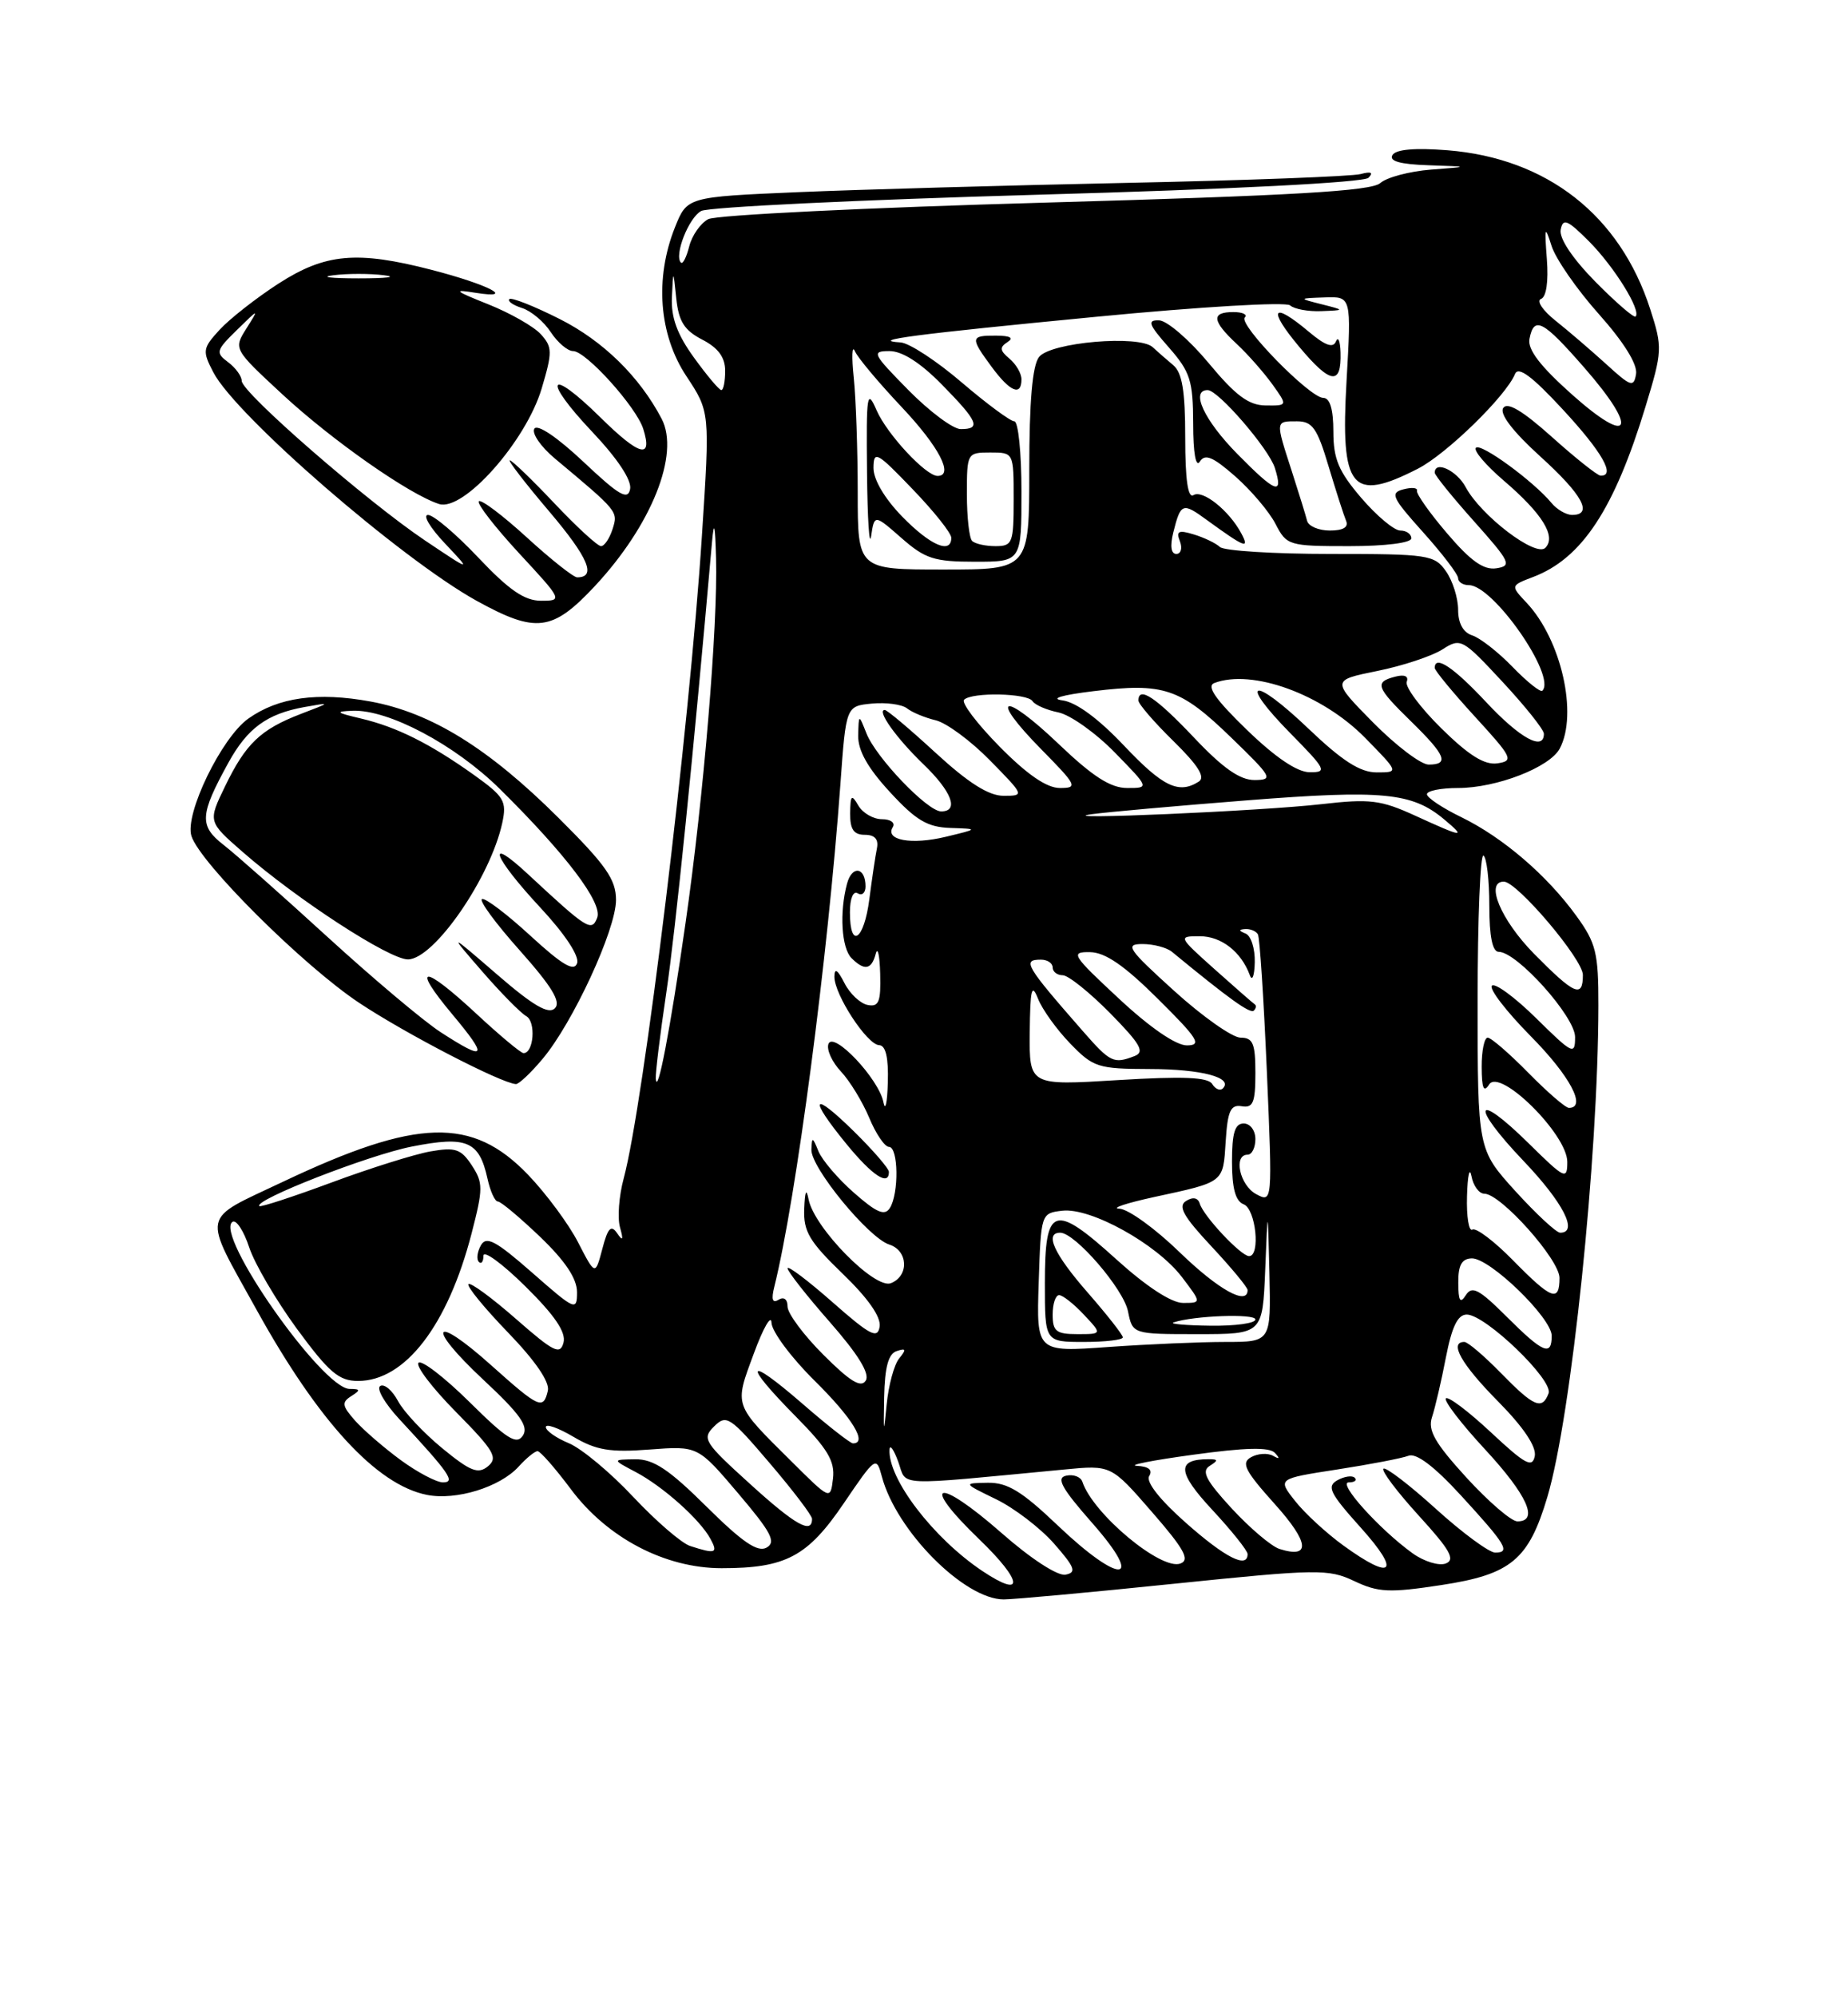<?xml version="1.0" encoding="UTF-8" standalone="no"?>
<!DOCTYPE svg PUBLIC "-//W3C//DTD SVG 1.1//EN" "http://www.w3.org/Graphics/SVG/1.1/DTD/svg11.dtd" >
<svg xmlns="http://www.w3.org/2000/svg" xmlns:xlink="http://www.w3.org/1999/xlink" version="1.1" viewBox="0 0 237 256">
 <g >
 <path fill="currentColor"
d=" M 150.60 202.99 C 169.00 201.10 170.36 201.08 173.68 202.65 C 176.76 204.11 178.18 204.18 184.85 203.16 C 193.79 201.80 196.05 199.92 198.45 191.85 C 201.53 181.47 204.96 148.45 204.99 128.90 C 205.00 122.14 204.69 120.87 202.17 117.40 C 198.38 112.17 192.73 107.33 187.39 104.73 C 184.98 103.56 183.00 102.24 183.00 101.80 C 183.00 101.36 184.79 101.00 186.98 101.00 C 191.92 101.00 198.74 98.36 200.03 95.95 C 202.39 91.53 200.23 82.01 195.81 77.29 C 193.71 75.06 193.71 75.06 196.60 73.96 C 202.87 71.59 207.03 65.28 211.04 52.09 C 213.20 44.99 213.22 44.54 211.63 39.61 C 207.75 27.60 198.41 20.28 185.64 19.26 C 181.48 18.93 179.03 19.14 178.58 19.87 C 178.10 20.65 179.55 21.06 183.19 21.18 C 188.50 21.36 188.50 21.36 183.51 21.74 C 180.76 21.96 177.84 22.73 177.01 23.47 C 175.85 24.49 165.90 25.07 134.06 25.97 C 111.27 26.61 91.82 27.56 90.83 28.09 C 89.83 28.62 88.74 30.19 88.39 31.58 C 88.04 32.96 87.57 33.90 87.33 33.66 C 86.42 32.75 88.32 27.90 89.93 27.04 C 90.86 26.54 110.27 25.61 133.06 24.96 C 158.03 24.26 174.90 23.39 175.50 22.79 C 176.17 22.11 175.84 21.95 174.50 22.31 C 173.40 22.61 159.90 23.12 144.50 23.44 C 129.10 23.76 110.12 24.30 102.31 24.63 C 88.12 25.24 88.12 25.24 86.56 29.14 C 83.95 35.68 84.50 42.90 88.03 48.22 C 91.05 52.79 91.05 52.79 90.02 68.65 C 88.41 93.45 82.56 141.50 79.98 151.07 C 79.38 153.28 79.17 156.09 79.51 157.30 C 79.97 158.94 79.88 159.14 79.14 158.06 C 78.37 156.94 77.95 157.38 77.25 160.06 C 76.34 163.50 76.34 163.50 74.14 159.24 C 72.94 156.90 70.05 153.00 67.73 150.58 C 60.56 143.11 53.52 143.31 36.31 151.46 C 25.62 156.53 25.89 155.21 32.95 167.96 C 40.85 182.22 48.30 190.31 54.74 191.60 C 58.50 192.35 64.14 190.61 66.53 187.96 C 67.51 186.88 68.59 186.00 68.94 186.00 C 69.29 186.00 71.21 188.19 73.21 190.87 C 77.88 197.12 85.28 201.00 92.55 201.00 C 100.78 201.00 103.58 199.51 108.22 192.67 C 112.29 186.68 112.39 186.61 113.10 189.27 C 114.95 196.22 123.68 205.00 128.72 205.00 C 130.00 205.00 139.85 204.10 150.60 202.99 Z  M 69.56 135.75 C 73.45 131.15 79.00 119.15 79.00 115.36 C 79.00 112.71 77.72 110.89 71.63 104.83 C 62.66 95.90 55.32 91.36 47.55 89.92 C 40.74 88.67 35.69 89.37 31.84 92.11 C 28.40 94.56 23.66 104.34 24.55 107.15 C 25.64 110.60 38.89 123.78 46.08 128.55 C 51.98 132.47 64.23 138.82 66.16 138.95 C 66.52 138.98 68.06 137.54 69.56 135.75 Z  M 76.27 75.14 C 83.55 67.35 87.22 58.19 84.85 53.67 C 82.02 48.27 77.34 43.69 71.78 40.89 C 68.49 39.23 65.58 38.08 65.32 38.34 C 65.06 38.60 65.80 39.12 66.95 39.48 C 68.11 39.85 69.77 41.24 70.64 42.58 C 71.52 43.91 72.80 45.00 73.50 45.00 C 75.15 45.00 81.59 52.14 82.49 54.96 C 83.74 58.91 82.03 58.46 77.00 53.50 C 70.31 46.91 69.45 48.48 75.98 55.38 C 79.21 58.80 81.04 61.56 80.81 62.69 C 80.52 64.16 79.39 63.50 74.82 59.19 C 71.47 56.04 68.92 54.32 68.53 54.95 C 68.17 55.54 69.35 57.25 71.15 58.76 C 79.29 65.56 79.28 65.55 78.56 67.81 C 78.18 69.01 77.51 70.00 77.08 70.00 C 76.64 70.00 73.95 67.53 71.09 64.50 C 68.23 61.48 65.66 59.00 65.38 59.00 C 65.10 59.00 67.38 61.96 70.45 65.57 C 75.46 71.48 76.53 74.00 74.02 74.00 C 73.55 74.00 70.63 71.69 67.55 68.87 C 64.46 66.05 61.70 63.97 61.41 64.25 C 61.13 64.54 63.44 67.52 66.55 70.89 C 72.14 76.92 72.18 77.00 69.39 77.00 C 67.27 77.00 65.29 75.64 61.37 71.50 C 58.51 68.47 55.60 66.00 54.89 66.00 C 54.18 66.00 55.16 67.64 57.05 69.64 C 60.50 73.29 60.50 73.29 54.50 69.27 C 47.05 64.27 31.00 50.31 31.00 48.82 C 31.00 48.22 30.21 47.13 29.25 46.42 C 27.62 45.20 27.70 44.92 30.37 42.31 C 33.24 39.50 33.24 39.50 31.59 42.12 C 29.95 44.73 29.95 44.74 36.22 50.55 C 42.63 56.48 52.51 63.39 56.31 64.60 C 59.44 65.59 67.45 56.57 69.47 49.79 C 70.86 45.11 70.85 44.49 69.36 42.84 C 68.46 41.85 65.42 40.12 62.61 39.00 C 58.27 37.27 58.02 37.05 61.00 37.53 C 66.30 38.37 62.66 36.48 55.36 34.59 C 45.77 32.11 41.72 32.48 35.70 36.36 C 32.84 38.21 29.45 40.87 28.17 42.26 C 25.98 44.65 25.93 44.97 27.36 47.72 C 30.23 53.27 51.45 71.66 61.15 77.02 C 68.75 81.20 70.84 80.94 76.27 75.14 Z  M 125.97 201.35 C 119.68 197.14 113.85 189.51 114.08 185.79 C 114.12 185.08 114.63 185.79 115.20 187.37 C 116.36 190.55 114.30 190.46 136.50 188.35 C 142.50 187.77 142.50 187.77 147.73 193.79 C 151.87 198.54 152.63 199.93 151.39 200.40 C 148.94 201.34 140.18 194.05 138.81 189.92 C 138.60 189.29 137.67 188.94 136.74 189.14 C 135.41 189.42 136.14 190.74 140.11 195.25 C 146.92 202.99 143.68 203.17 135.63 195.50 C 131.05 191.14 129.21 190.01 126.68 190.05 C 123.50 190.10 123.50 190.10 127.74 192.16 C 130.07 193.29 133.42 195.85 135.18 197.85 C 137.87 200.92 138.10 201.55 136.64 201.83 C 135.64 202.02 132.20 199.79 128.46 196.50 C 120.14 189.20 117.84 189.84 125.59 197.30 C 131.20 202.70 131.42 204.99 125.97 201.35 Z  M 172.31 198.11 C 170.11 196.52 167.31 193.94 166.08 192.37 C 163.84 189.53 163.84 189.53 171.48 188.35 C 175.68 187.70 179.80 186.91 180.63 186.59 C 181.63 186.20 183.93 187.94 187.33 191.64 C 193.15 197.98 193.77 199.00 191.75 199.00 C 190.98 199.00 187.54 196.47 184.13 193.38 C 180.71 190.28 177.69 187.98 177.42 188.25 C 177.14 188.52 179.19 191.23 181.96 194.27 C 185.97 198.66 186.68 199.91 185.41 200.40 C 184.54 200.73 182.62 200.14 181.16 199.09 C 176.90 196.02 171.48 190.00 172.97 190.00 C 173.72 190.00 174.07 189.73 173.74 189.41 C 173.42 189.08 172.41 189.23 171.51 189.73 C 170.11 190.52 170.55 191.39 174.53 195.82 C 179.70 201.57 178.62 202.68 172.31 198.11 Z  M 152.08 195.18 C 148.72 192.21 146.93 189.92 147.38 189.19 C 147.86 188.41 147.32 187.96 145.81 187.88 C 144.54 187.81 147.78 187.17 153.00 186.46 C 159.74 185.53 162.79 185.46 163.50 186.22 C 164.18 186.96 164.11 187.07 163.26 186.59 C 162.57 186.21 161.31 186.29 160.45 186.77 C 159.14 187.50 159.64 188.49 163.46 192.75 C 167.92 197.70 168.15 199.82 164.08 198.53 C 163.04 198.19 160.29 195.86 157.97 193.35 C 154.68 189.78 154.05 188.58 155.12 187.90 C 156.26 187.18 156.24 187.03 155.00 187.03 C 150.86 187.03 150.98 188.70 155.47 193.52 C 157.96 196.20 160.00 198.75 160.00 199.19 C 160.00 201.11 157.13 199.65 152.08 195.18 Z  M 88.50 198.15 C 87.40 197.79 84.12 194.96 81.20 191.85 C 78.29 188.74 74.57 185.65 72.95 184.98 C 71.33 184.31 70.00 183.38 70.00 182.91 C 70.00 182.45 71.60 183.01 73.56 184.17 C 76.46 185.88 78.25 186.18 83.31 185.79 C 89.50 185.32 89.50 185.32 94.67 191.41 C 98.92 196.41 99.57 197.65 98.31 198.36 C 97.17 199.00 95.21 197.67 90.61 193.11 C 85.79 188.33 83.80 187.01 81.47 187.04 C 78.50 187.08 78.50 187.08 81.50 188.66 C 85.01 190.51 89.77 194.75 91.12 197.25 C 92.12 199.09 91.76 199.21 88.50 198.15 Z  M 96.20 190.21 C 90.29 184.86 90.00 184.39 91.58 182.83 C 93.16 181.26 93.62 181.56 98.70 187.52 C 101.69 191.02 104.14 194.24 104.14 194.67 C 104.16 196.69 102.00 195.48 96.20 190.21 Z  M 188.07 189.39 C 184.01 184.94 183.09 183.33 183.65 181.64 C 184.04 180.46 184.85 177.02 185.43 173.99 C 186.20 170.03 186.95 168.49 188.11 168.49 C 190.51 168.50 199.25 176.91 198.60 178.59 C 197.77 180.77 196.72 180.32 192.50 176.00 C 190.35 173.80 188.24 172.00 187.80 172.00 C 185.80 172.00 187.41 174.86 192.10 179.60 C 195.39 182.93 197.06 185.42 196.83 186.63 C 196.52 188.19 195.61 187.70 191.22 183.60 C 188.33 180.90 185.73 178.94 185.43 179.23 C 185.14 179.53 187.39 182.47 190.45 185.77 C 195.88 191.64 197.39 195.00 194.60 195.00 C 193.83 195.00 190.89 192.47 188.07 189.39 Z  M 101.50 187.31 C 94.03 179.90 94.16 180.28 96.67 173.50 C 97.88 170.20 98.91 168.42 98.94 169.53 C 98.97 170.65 101.47 174.01 104.50 177.00 C 109.33 181.77 111.30 185.00 109.39 185.00 C 109.05 185.00 106.12 182.71 102.89 179.90 C 95.66 173.64 95.19 174.61 102.08 181.58 C 106.14 185.69 107.09 187.28 106.83 189.50 C 106.50 192.28 106.50 192.28 101.50 187.31 Z  M 51.40 187.15 C 49.26 185.58 46.62 183.30 45.54 182.09 C 43.87 180.20 43.79 179.74 45.04 178.95 C 46.27 178.17 46.24 178.03 44.83 178.02 C 41.32 177.98 27.39 158.11 29.83 156.60 C 30.31 156.31 31.27 157.78 31.96 159.88 C 32.65 161.98 35.42 166.69 38.10 170.35 C 42.20 175.92 43.46 177.00 45.92 177.00 C 51.95 177.00 57.42 169.90 60.48 158.09 C 61.97 152.33 61.97 151.61 60.51 149.37 C 59.12 147.26 58.41 147.02 55.20 147.58 C 53.17 147.94 47.46 149.73 42.53 151.56 C 37.59 153.39 33.42 154.75 33.26 154.59 C 32.49 153.82 47.30 148.04 52.81 146.96 C 59.87 145.57 61.45 146.24 62.52 151.07 C 62.87 152.68 63.47 154.00 63.85 154.00 C 64.23 154.00 66.66 156.04 69.27 158.53 C 72.49 161.62 74.00 163.88 74.00 165.62 C 74.00 168.06 73.76 167.96 68.26 163.13 C 63.57 159.02 62.37 158.38 61.67 159.62 C 61.20 160.46 61.08 161.42 61.41 161.74 C 61.73 162.07 62.00 161.71 62.00 160.95 C 62.00 160.19 64.42 161.96 67.38 164.88 C 71.16 168.61 72.61 170.76 72.27 172.08 C 71.84 173.71 71.02 173.30 66.16 169.04 C 63.07 166.34 60.34 164.33 60.08 164.59 C 59.82 164.84 62.10 167.63 65.14 170.78 C 68.65 174.41 70.52 177.14 70.26 178.25 C 69.68 180.73 69.15 180.49 63.04 175.03 C 55.47 168.24 54.52 169.87 61.98 176.84 C 66.70 181.24 67.83 182.83 67.06 184.00 C 66.25 185.23 65.03 184.47 60.23 179.72 C 57.02 176.55 54.06 174.27 53.67 174.67 C 53.27 175.06 55.46 177.93 58.53 181.03 C 63.35 185.91 63.90 186.84 62.59 187.93 C 61.32 188.98 60.34 188.60 56.72 185.63 C 54.33 183.67 51.77 180.94 51.04 179.57 C 50.30 178.19 49.28 177.33 48.76 177.65 C 48.24 177.97 49.34 179.87 51.19 181.87 C 57.66 188.84 58.46 190.00 56.81 190.00 C 55.98 190.00 53.55 188.72 51.40 187.15 Z  M 113.39 179.08 C 113.47 175.21 113.93 173.52 115.00 173.17 C 116.20 172.77 116.26 172.96 115.32 174.11 C 114.67 174.89 113.95 177.56 113.71 180.02 C 113.34 183.93 113.30 183.82 113.39 179.08 Z  M 105.61 173.66 C 103.07 171.13 101.00 168.34 101.00 167.47 C 101.00 166.53 100.53 166.17 99.85 166.59 C 99.06 167.08 98.89 166.56 99.31 164.90 C 102.11 153.63 106.16 122.84 107.78 100.50 C 108.50 90.50 108.50 90.50 111.82 90.18 C 113.64 90.01 115.66 90.28 116.32 90.79 C 116.97 91.31 118.62 91.99 120.00 92.32 C 121.38 92.65 124.51 94.96 126.96 97.46 C 131.39 101.97 131.40 102.00 128.70 102.00 C 126.80 102.00 124.19 100.35 120.00 96.50 C 116.71 93.47 113.77 91.00 113.47 91.00 C 112.38 91.00 114.93 94.59 118.42 97.95 C 122.07 101.46 123.03 104.00 120.70 104.00 C 118.95 104.00 112.35 97.11 111.12 94.00 C 110.13 91.50 110.13 91.50 110.06 94.27 C 110.02 96.19 111.28 98.43 114.13 101.52 C 117.47 105.15 118.94 106.02 121.88 106.12 C 125.50 106.24 125.50 106.24 121.31 107.25 C 116.88 108.32 113.45 107.69 114.50 106.01 C 114.84 105.45 114.21 105.00 113.11 105.00 C 112.00 105.00 110.64 104.21 110.08 103.25 C 109.21 101.75 109.06 101.90 109.03 104.25 C 109.01 106.30 109.49 107.00 110.91 107.00 C 112.19 107.00 112.70 107.57 112.46 108.75 C 112.26 109.71 111.83 112.64 111.49 115.25 C 110.81 120.52 109.00 121.75 109.00 116.94 C 109.00 115.16 109.42 114.14 110.00 114.50 C 110.55 114.84 111.00 114.44 111.00 113.62 C 111.00 111.13 109.27 110.87 108.63 113.26 C 107.64 116.93 107.92 121.52 109.20 122.80 C 110.86 124.46 111.77 124.30 112.31 122.25 C 112.56 121.29 112.82 122.45 112.88 124.82 C 112.98 128.41 112.71 129.09 111.28 128.81 C 110.33 128.63 108.98 127.36 108.29 125.99 C 107.42 124.28 107.02 124.02 107.01 125.18 C 106.99 127.47 111.20 133.91 112.75 133.96 C 113.59 133.99 113.96 135.56 113.86 138.75 C 113.79 141.36 113.53 142.50 113.30 141.29 C 112.72 138.28 106.84 132.07 106.24 133.82 C 105.99 134.55 106.71 136.13 107.85 137.34 C 108.98 138.54 110.61 141.21 111.47 143.26 C 112.32 145.32 113.47 147.00 114.01 147.00 C 115.22 147.00 115.30 152.98 114.12 154.84 C 113.46 155.88 112.43 155.44 109.53 152.89 C 107.47 151.09 105.42 148.68 104.96 147.55 C 104.21 145.70 104.12 145.68 104.06 147.36 C 103.99 149.66 111.39 158.67 114.05 159.52 C 116.47 160.29 116.61 163.55 114.25 164.47 C 112.18 165.28 104.40 157.35 103.70 153.73 C 103.41 152.24 103.23 152.64 103.14 154.93 C 103.02 157.83 103.79 159.13 108.06 163.25 C 111.33 166.40 113.01 168.80 112.81 170.04 C 112.55 171.65 111.61 171.17 106.75 166.89 C 103.59 164.11 101.00 162.16 101.00 162.56 C 101.00 162.95 103.44 166.06 106.42 169.45 C 110.06 173.60 111.58 176.07 111.03 176.95 C 110.43 177.93 109.03 177.08 105.61 173.66 Z  M 114.00 150.21 C 114.00 149.77 111.97 147.43 109.50 145.00 C 104.11 139.71 103.61 140.59 108.57 146.65 C 111.89 150.70 114.00 152.08 114.00 150.21 Z  M 133.21 164.40 C 133.50 155.52 133.51 155.50 136.24 155.18 C 139.89 154.76 148.33 159.44 151.56 163.66 C 154.10 167.00 154.10 167.00 151.72 167.00 C 150.23 167.00 147.02 164.90 143.15 161.40 C 135.14 154.15 134.00 154.53 134.00 164.47 C 134.00 172.00 134.00 172.00 139.00 172.00 C 141.75 172.00 144.00 171.74 144.00 171.41 C 144.00 171.09 141.97 168.51 139.50 165.68 C 135.18 160.74 133.92 158.00 135.97 158.00 C 137.87 158.00 144.09 165.20 144.66 168.07 C 145.25 171.00 145.25 171.00 153.58 171.00 C 161.92 171.00 161.92 171.00 162.26 162.75 C 162.59 154.50 162.59 154.50 162.80 163.25 C 163.00 172.00 163.00 172.00 157.15 172.00 C 153.94 172.00 147.17 172.29 142.11 172.65 C 132.92 173.31 132.92 173.31 133.21 164.40 Z  M 193.21 168.75 C 189.69 165.24 188.78 164.76 187.99 166.00 C 187.26 167.14 187.03 166.76 187.02 164.42 C 187.00 162.16 187.47 161.32 188.75 161.29 C 191.06 161.23 199.00 168.92 199.00 171.21 C 199.00 173.89 197.90 173.43 193.21 168.75 Z  M 135.00 168.50 C 135.00 167.12 135.37 166.00 135.83 166.00 C 136.28 166.00 137.71 167.12 139.00 168.50 C 141.35 171.00 141.35 171.00 138.17 171.00 C 135.46 171.00 135.00 170.64 135.00 168.50 Z  M 150.50 169.50 C 153.08 168.63 161.00 168.34 161.00 169.12 C 161.00 169.61 158.41 169.96 155.25 169.92 C 152.09 169.88 149.95 169.69 150.50 169.50 Z  M 151.28 160.50 C 148.16 157.47 144.68 154.96 143.55 154.92 C 142.42 154.88 144.42 154.21 148.00 153.43 C 157.07 151.47 156.85 151.63 157.19 146.30 C 157.44 142.37 157.82 141.55 159.25 141.79 C 160.70 142.04 161.00 141.32 161.00 137.54 C 161.00 133.75 160.69 133.00 159.10 133.00 C 158.06 133.00 154.22 130.30 150.58 127.00 C 144.64 121.62 144.22 121.00 146.52 121.00 C 147.93 121.00 149.63 121.45 150.29 121.99 C 157.67 128.06 160.35 129.98 160.80 129.53 C 161.09 129.24 161.15 128.88 160.92 128.73 C 160.69 128.58 158.37 126.55 155.77 124.23 C 151.09 120.04 151.07 120.00 153.87 120.00 C 156.63 120.00 159.18 121.99 160.29 125.00 C 160.59 125.83 160.88 125.08 160.92 123.33 C 160.96 121.59 160.44 119.94 159.75 119.66 C 158.85 119.30 158.83 119.14 159.69 119.08 C 160.35 119.04 161.08 119.34 161.32 119.75 C 161.56 120.16 162.07 128.08 162.47 137.33 C 163.19 154.17 163.19 154.17 161.09 153.05 C 158.99 151.92 158.14 148.00 160.00 148.00 C 160.55 148.00 161.00 147.10 161.00 146.00 C 161.00 144.89 160.33 144.00 159.50 144.00 C 158.37 144.00 158.00 145.21 158.00 148.89 C 158.00 152.32 158.45 153.96 159.50 154.36 C 161.05 154.96 161.68 161.00 160.19 161.00 C 159.16 161.00 154.37 155.91 153.87 154.28 C 153.64 153.51 152.99 153.38 152.11 153.93 C 151.03 154.60 151.75 155.89 155.36 159.75 C 157.91 162.48 160.00 165.00 160.00 165.35 C 160.00 167.40 156.24 165.30 151.28 160.50 Z  M 194.04 161.54 C 191.64 159.09 189.29 157.32 188.83 157.60 C 188.38 157.89 188.06 155.95 188.14 153.31 C 188.21 150.66 188.47 149.51 188.71 150.75 C 188.94 151.99 189.69 153.00 190.36 153.00 C 192.46 153.00 200.00 161.44 200.00 163.79 C 200.00 166.96 198.98 166.57 194.04 161.54 Z  M 194.34 152.67 C 189.50 147.33 189.50 147.33 189.50 128.27 C 189.50 117.79 189.84 109.41 190.25 109.66 C 190.66 109.91 191.00 112.79 191.00 116.06 C 191.00 120.05 191.40 122.00 192.21 122.00 C 194.55 122.00 202.00 130.31 202.00 132.92 C 202.00 135.27 201.70 135.13 197.02 130.52 C 194.29 127.83 191.72 125.94 191.33 126.34 C 190.94 126.73 193.18 129.64 196.31 132.81 C 201.34 137.89 203.53 142.00 201.21 142.00 C 200.77 142.00 198.43 139.97 196.00 137.50 C 193.57 135.03 191.23 133.00 190.79 133.00 C 190.36 133.00 190.01 134.69 190.02 136.75 C 190.03 139.50 190.28 140.10 190.98 139.00 C 192.34 136.84 201.00 145.40 201.00 148.92 C 201.00 151.27 200.70 151.13 196.02 146.52 C 189.07 139.68 188.53 141.61 195.38 148.79 C 200.48 154.14 202.46 158.00 200.09 158.00 C 199.59 158.00 197.01 155.60 194.34 152.67 Z  M 155.46 138.94 C 154.92 138.06 151.74 137.93 143.36 138.44 C 132.00 139.14 132.00 139.14 132.06 132.32 C 132.12 126.76 132.31 125.96 133.12 128.00 C 133.66 129.38 135.52 131.96 137.25 133.75 C 140.21 136.81 140.81 137.00 147.45 137.02 C 154.10 137.03 158.21 138.12 156.82 139.51 C 156.48 139.85 155.87 139.60 155.46 138.94 Z  M 84.10 138.24 C 84.05 137.55 84.65 132.60 85.45 127.24 C 86.63 119.32 88.93 96.62 91.31 69.50 C 91.57 66.62 91.71 67.19 91.83 71.55 C 92.07 80.23 90.23 102.25 87.91 118.36 C 85.94 132.09 84.29 140.67 84.10 138.24 Z  M 138.87 132.16 C 131.49 123.73 131.06 123.00 133.50 123.00 C 134.32 123.00 135.00 123.45 135.00 124.00 C 135.00 124.55 135.58 125.00 136.29 125.00 C 137.00 125.00 139.73 127.19 142.37 129.86 C 146.27 133.83 146.85 134.84 145.50 135.36 C 142.82 136.39 142.40 136.19 138.87 132.16 Z  M 143.50 128.00 C 137.49 122.41 137.23 122.00 139.78 122.04 C 141.74 122.06 144.18 123.74 148.50 128.03 C 153.65 133.14 154.18 133.98 152.22 133.99 C 150.82 134.00 147.48 131.71 143.50 128.00 Z  M 196.71 122.22 C 192.48 117.91 190.42 113.00 192.86 113.00 C 194.56 113.00 203.00 122.95 203.00 124.96 C 203.00 127.98 201.93 127.51 196.71 122.22 Z  M 181.50 104.55 C 177.08 102.53 175.69 102.36 169.50 103.07 C 161.88 103.95 134.29 105.15 140.00 104.36 C 141.93 104.09 150.91 103.29 159.97 102.58 C 177.29 101.22 181.08 101.58 185.17 104.99 C 188.09 107.43 187.69 107.38 181.50 104.55 Z  M 128.19 95.69 C 125.31 92.77 123.26 90.07 123.64 89.69 C 124.64 88.69 131.78 88.84 132.42 89.87 C 132.72 90.35 134.21 91.00 135.73 91.31 C 137.25 91.62 140.51 93.93 142.96 96.44 C 147.42 101.00 147.42 101.00 144.55 101.00 C 142.43 101.00 140.14 99.53 135.79 95.38 C 128.61 88.53 126.68 89.07 133.52 96.02 C 138.12 100.69 138.27 101.00 135.93 101.00 C 134.24 101.00 131.74 99.29 128.19 95.69 Z  M 144.15 95.57 C 140.88 92.11 138.01 90.00 136.26 89.77 C 134.60 89.55 136.17 89.08 140.23 88.59 C 149.26 87.49 151.34 88.19 157.90 94.54 C 163.15 99.62 163.34 99.96 160.90 99.98 C 159.02 99.99 156.83 98.46 153.09 94.50 C 148.24 89.38 146.00 87.89 146.00 89.79 C 146.00 90.23 148.02 92.57 150.49 94.99 C 153.67 98.11 154.62 99.63 153.74 100.18 C 151.17 101.82 149.14 100.84 144.15 95.57 Z  M 159.89 93.53 C 155.89 89.66 154.70 87.95 155.72 87.55 C 160.56 85.70 169.56 88.96 175.07 94.57 C 179.42 99.00 179.42 99.00 176.55 99.00 C 174.43 99.00 172.14 97.53 167.79 93.38 C 160.61 86.53 158.68 87.07 165.52 94.02 C 170.07 98.64 170.25 99.00 167.96 98.98 C 166.35 98.97 163.56 97.08 159.89 93.53 Z  M 176.09 92.60 C 170.76 87.19 170.76 87.19 176.63 86.00 C 179.86 85.35 183.60 84.11 184.95 83.26 C 187.33 81.73 187.52 81.83 192.70 87.40 C 195.61 90.53 198.00 93.52 198.00 94.05 C 198.00 96.31 194.94 94.64 190.60 90.00 C 186.39 85.50 184.00 83.91 184.00 85.61 C 184.00 85.95 186.32 88.76 189.16 91.86 C 193.97 97.11 194.17 97.52 192.04 97.84 C 190.38 98.08 188.38 96.83 184.85 93.36 C 182.16 90.71 180.16 88.02 180.41 87.38 C 180.68 86.66 180.12 86.42 178.93 86.73 C 176.23 87.43 176.46 88.07 181.00 92.50 C 185.41 96.81 185.89 98.00 183.22 98.00 C 182.23 98.00 179.03 95.57 176.09 92.60 Z  M 193.99 85.49 C 192.14 83.58 189.81 81.76 188.81 81.44 C 187.65 81.07 187.00 79.89 187.00 78.16 C 187.00 76.66 186.30 74.44 185.44 73.22 C 183.97 71.12 183.19 71.00 170.64 71.00 C 163.36 71.00 156.97 70.60 156.45 70.11 C 155.93 69.62 154.42 68.90 153.10 68.50 C 151.14 67.90 150.81 68.07 151.32 69.38 C 151.66 70.27 151.45 71.00 150.86 71.00 C 150.18 71.00 150.04 69.98 150.47 68.25 C 151.42 64.46 151.66 64.37 154.76 66.64 C 159.66 70.20 160.31 70.45 159.19 68.36 C 157.63 65.44 154.24 62.73 153.06 63.46 C 152.35 63.90 152.00 61.51 152.00 56.10 C 152.00 50.08 151.61 47.76 150.45 46.79 C 149.60 46.08 148.42 45.05 147.83 44.50 C 146.09 42.89 134.71 43.87 133.25 45.76 C 132.40 46.86 132.00 51.48 132.00 60.19 C 132.00 73.00 132.00 73.00 121.00 73.00 C 110.00 73.00 110.00 73.00 110.00 63.14 C 110.00 57.72 109.77 51.08 109.49 48.39 C 109.21 45.70 109.27 44.17 109.63 45.00 C 109.98 45.83 112.69 49.05 115.64 52.18 C 120.42 57.24 122.38 61.00 120.24 61.00 C 118.73 61.00 113.76 55.65 112.43 52.61 C 111.19 49.76 111.09 50.44 111.19 60.50 C 111.25 66.55 111.49 70.24 111.72 68.71 C 112.14 65.92 112.14 65.92 115.61 68.96 C 118.64 71.62 119.81 72.00 125.03 72.00 C 131.00 72.00 131.00 72.00 131.00 63.00 C 131.00 58.05 130.59 54.00 130.08 54.00 C 129.58 54.00 126.54 51.75 123.33 49.01 C 120.12 46.26 116.60 43.96 115.50 43.89 C 111.31 43.63 117.17 42.86 140.62 40.60 C 153.97 39.31 164.92 38.67 165.45 39.14 C 165.97 39.61 167.77 39.95 169.45 39.88 C 172.50 39.76 172.50 39.76 169.50 39.00 C 166.50 38.24 166.50 38.24 169.90 38.12 C 173.31 38.00 173.31 38.00 172.69 48.83 C 171.89 62.70 173.31 64.44 181.83 60.08 C 185.50 58.21 193.13 50.78 194.30 47.93 C 194.72 46.91 196.50 48.24 200.44 52.50 C 205.48 57.94 207.26 61.07 205.25 60.96 C 204.84 60.93 202.04 58.71 199.03 56.01 C 195.24 52.62 193.31 51.48 192.78 52.30 C 192.29 53.06 194.03 55.32 197.53 58.50 C 202.95 63.40 204.36 66.00 201.62 66.00 C 200.86 66.00 199.67 65.31 198.97 64.46 C 196.64 61.66 189.92 56.75 189.28 57.39 C 188.94 57.73 190.54 59.62 192.84 61.59 C 197.82 65.85 199.62 68.78 198.18 70.22 C 196.95 71.45 189.92 66.09 187.97 62.44 C 186.82 60.30 184.00 58.98 184.00 60.59 C 184.00 60.91 186.28 63.73 189.06 66.84 C 193.70 72.04 193.93 72.53 191.90 72.84 C 190.28 73.09 188.61 71.91 185.60 68.38 C 183.34 65.74 181.60 63.27 181.72 62.89 C 181.83 62.51 181.05 62.44 179.98 62.72 C 178.24 63.17 178.52 63.78 182.51 68.22 C 184.98 70.97 187.00 73.62 187.00 74.11 C 187.00 74.60 187.62 75.00 188.38 75.00 C 191.51 75.00 199.64 86.69 197.80 88.53 C 197.56 88.77 195.85 87.41 193.99 85.49 Z  M 181.00 69.00 C 181.00 68.45 180.36 68.00 179.58 68.00 C 178.80 68.00 176.55 66.12 174.58 63.82 C 171.67 60.42 171.00 58.83 171.00 55.32 C 171.00 52.46 170.56 51.00 169.71 51.00 C 167.98 51.00 158.77 41.57 159.64 40.69 C 160.02 40.31 159.36 40.00 158.17 40.00 C 155.31 40.00 155.43 41.12 158.60 44.08 C 160.03 45.41 162.08 47.74 163.17 49.25 C 165.14 52.00 165.14 52.00 162.32 51.97 C 160.14 51.95 158.47 50.71 155.00 46.53 C 152.53 43.56 149.67 41.09 148.65 41.06 C 147.09 41.01 147.29 41.57 149.90 44.53 C 152.65 47.67 153.00 48.77 153.02 54.28 C 153.02 58.08 153.36 59.98 153.88 59.16 C 154.54 58.12 155.56 58.55 158.42 61.06 C 160.44 62.84 162.77 65.58 163.58 67.15 C 165.01 69.92 165.27 70.00 173.03 70.00 C 177.68 70.00 181.00 69.58 181.00 69.00 Z  M 131.00 48.62 C 131.00 47.86 130.30 46.67 129.45 45.96 C 128.22 44.94 128.17 44.51 129.20 43.85 C 130.06 43.31 129.58 43.03 127.75 43.02 C 124.43 43.00 124.40 43.26 127.19 47.04 C 129.54 50.23 131.00 50.83 131.00 48.62 Z  M 171.92 45.19 C 171.88 43.71 171.61 43.07 171.33 43.76 C 170.97 44.66 169.95 44.29 167.84 42.51 C 163.15 38.57 162.53 39.56 166.62 44.45 C 170.63 49.25 172.05 49.44 171.92 45.19 Z  M 115.70 66.21 C 113.44 63.89 112.01 61.46 112.02 59.96 C 112.04 57.70 112.46 57.93 117.02 62.68 C 119.76 65.52 122.00 68.33 122.00 68.93 C 122.00 71.07 119.32 69.92 115.70 66.21 Z  M 124.67 69.33 C 124.30 68.97 124.00 66.27 124.00 63.33 C 124.00 58.07 124.04 58.00 127.00 58.00 C 130.00 58.00 130.00 58.00 130.00 64.00 C 130.00 69.62 129.85 70.00 127.67 70.00 C 126.38 70.00 125.03 69.70 124.67 69.33 Z  M 201.64 50.60 C 197.53 46.94 195.89 44.80 196.15 43.44 C 196.73 40.44 197.88 41.05 203.22 47.17 C 210.17 55.13 209.17 57.30 201.64 50.60 Z  M 116.50 50.00 C 111.88 45.31 111.73 45.00 114.08 45.00 C 115.71 45.00 118.05 46.50 120.79 49.29 C 125.45 54.03 125.86 55.00 123.21 55.00 C 122.23 55.00 119.21 52.75 116.50 50.00 Z  M 89.01 45.85 C 86.84 42.86 86.05 40.69 86.17 38.10 C 86.34 34.50 86.34 34.50 86.73 38.26 C 87.04 41.20 87.76 42.34 90.06 43.53 C 92.11 44.59 93.00 45.80 93.00 47.53 C 93.00 48.89 92.78 50.00 92.51 50.00 C 92.23 50.00 90.66 48.13 89.01 45.85 Z  M 206.00 46.68 C 204.07 44.93 201.15 42.42 199.50 41.11 C 197.85 39.80 197.01 38.55 197.62 38.32 C 198.31 38.08 198.60 36.09 198.38 33.21 C 198.06 29.03 198.13 28.84 198.98 31.51 C 199.50 33.17 202.23 37.10 205.04 40.25 C 208.25 43.85 210.02 46.70 209.82 47.93 C 209.53 49.69 209.16 49.57 206.00 46.68 Z  M 204.59 36.10 C 201.66 33.12 199.94 30.54 200.15 29.44 C 200.45 27.93 201.00 28.15 203.78 30.93 C 207.00 34.16 210.52 39.82 209.76 40.57 C 209.55 40.78 207.23 38.77 204.59 36.10 Z  M 56.50 132.29 C 54.30 130.86 47.78 125.37 42.00 120.09 C 36.22 114.81 30.23 109.50 28.67 108.29 C 25.52 105.84 25.61 104.44 29.30 97.74 C 31.74 93.32 34.24 91.50 39.01 90.63 C 42.50 90.01 42.50 90.01 38.57 91.51 C 33.42 93.49 31.51 95.31 28.86 100.79 C 26.67 105.31 26.67 105.31 31.09 109.17 C 38.08 115.28 49.96 123.00 52.33 122.97 C 55.69 122.92 62.91 112.46 64.42 105.45 C 65.01 102.69 64.66 102.10 60.79 99.33 C 55.12 95.29 50.88 93.18 46.28 92.09 C 43.08 91.34 42.92 91.19 45.22 91.10 C 49.83 90.93 58.35 95.45 64.09 101.11 C 72.58 109.49 77.31 115.74 76.59 117.62 C 75.88 119.47 75.33 119.12 67.75 112.08 C 62.17 106.89 63.22 109.79 69.27 116.30 C 72.45 119.71 74.33 122.56 74.01 123.46 C 73.62 124.58 72.12 123.69 68.05 119.96 C 65.06 117.21 62.26 115.08 61.82 115.23 C 61.38 115.38 63.55 118.34 66.65 121.81 C 70.77 126.44 71.98 128.42 71.16 129.24 C 70.35 130.05 68.37 128.90 63.78 124.93 C 57.50 119.51 57.50 119.51 61.84 124.51 C 64.22 127.25 66.77 129.84 67.50 130.25 C 68.76 130.96 68.45 135.02 67.13 134.98 C 66.79 134.97 64.09 132.72 61.14 129.98 C 54.26 123.58 52.63 123.58 58.00 130.00 C 62.68 135.59 62.36 136.09 56.50 132.29 Z  M 42.75 35.28 C 44.54 35.05 47.46 35.05 49.25 35.28 C 51.04 35.50 49.58 35.68 46.00 35.68 C 42.42 35.68 40.96 35.50 42.75 35.28 Z  M 167.63 66.75 C 167.46 66.06 166.57 63.19 165.66 60.37 C 163.56 53.88 163.55 54.00 166.34 54.00 C 168.31 54.00 168.93 54.88 170.38 59.75 C 171.33 62.91 172.34 66.06 172.63 66.75 C 172.98 67.57 172.26 68.00 170.55 68.00 C 169.11 68.00 167.80 67.44 167.63 66.75 Z  M 158.69 58.19 C 154.43 53.87 152.63 50.00 154.88 50.00 C 156.23 50.00 162.70 57.49 163.49 59.96 C 164.63 63.57 163.62 63.20 158.69 58.19 Z "/>
</g>
</svg>